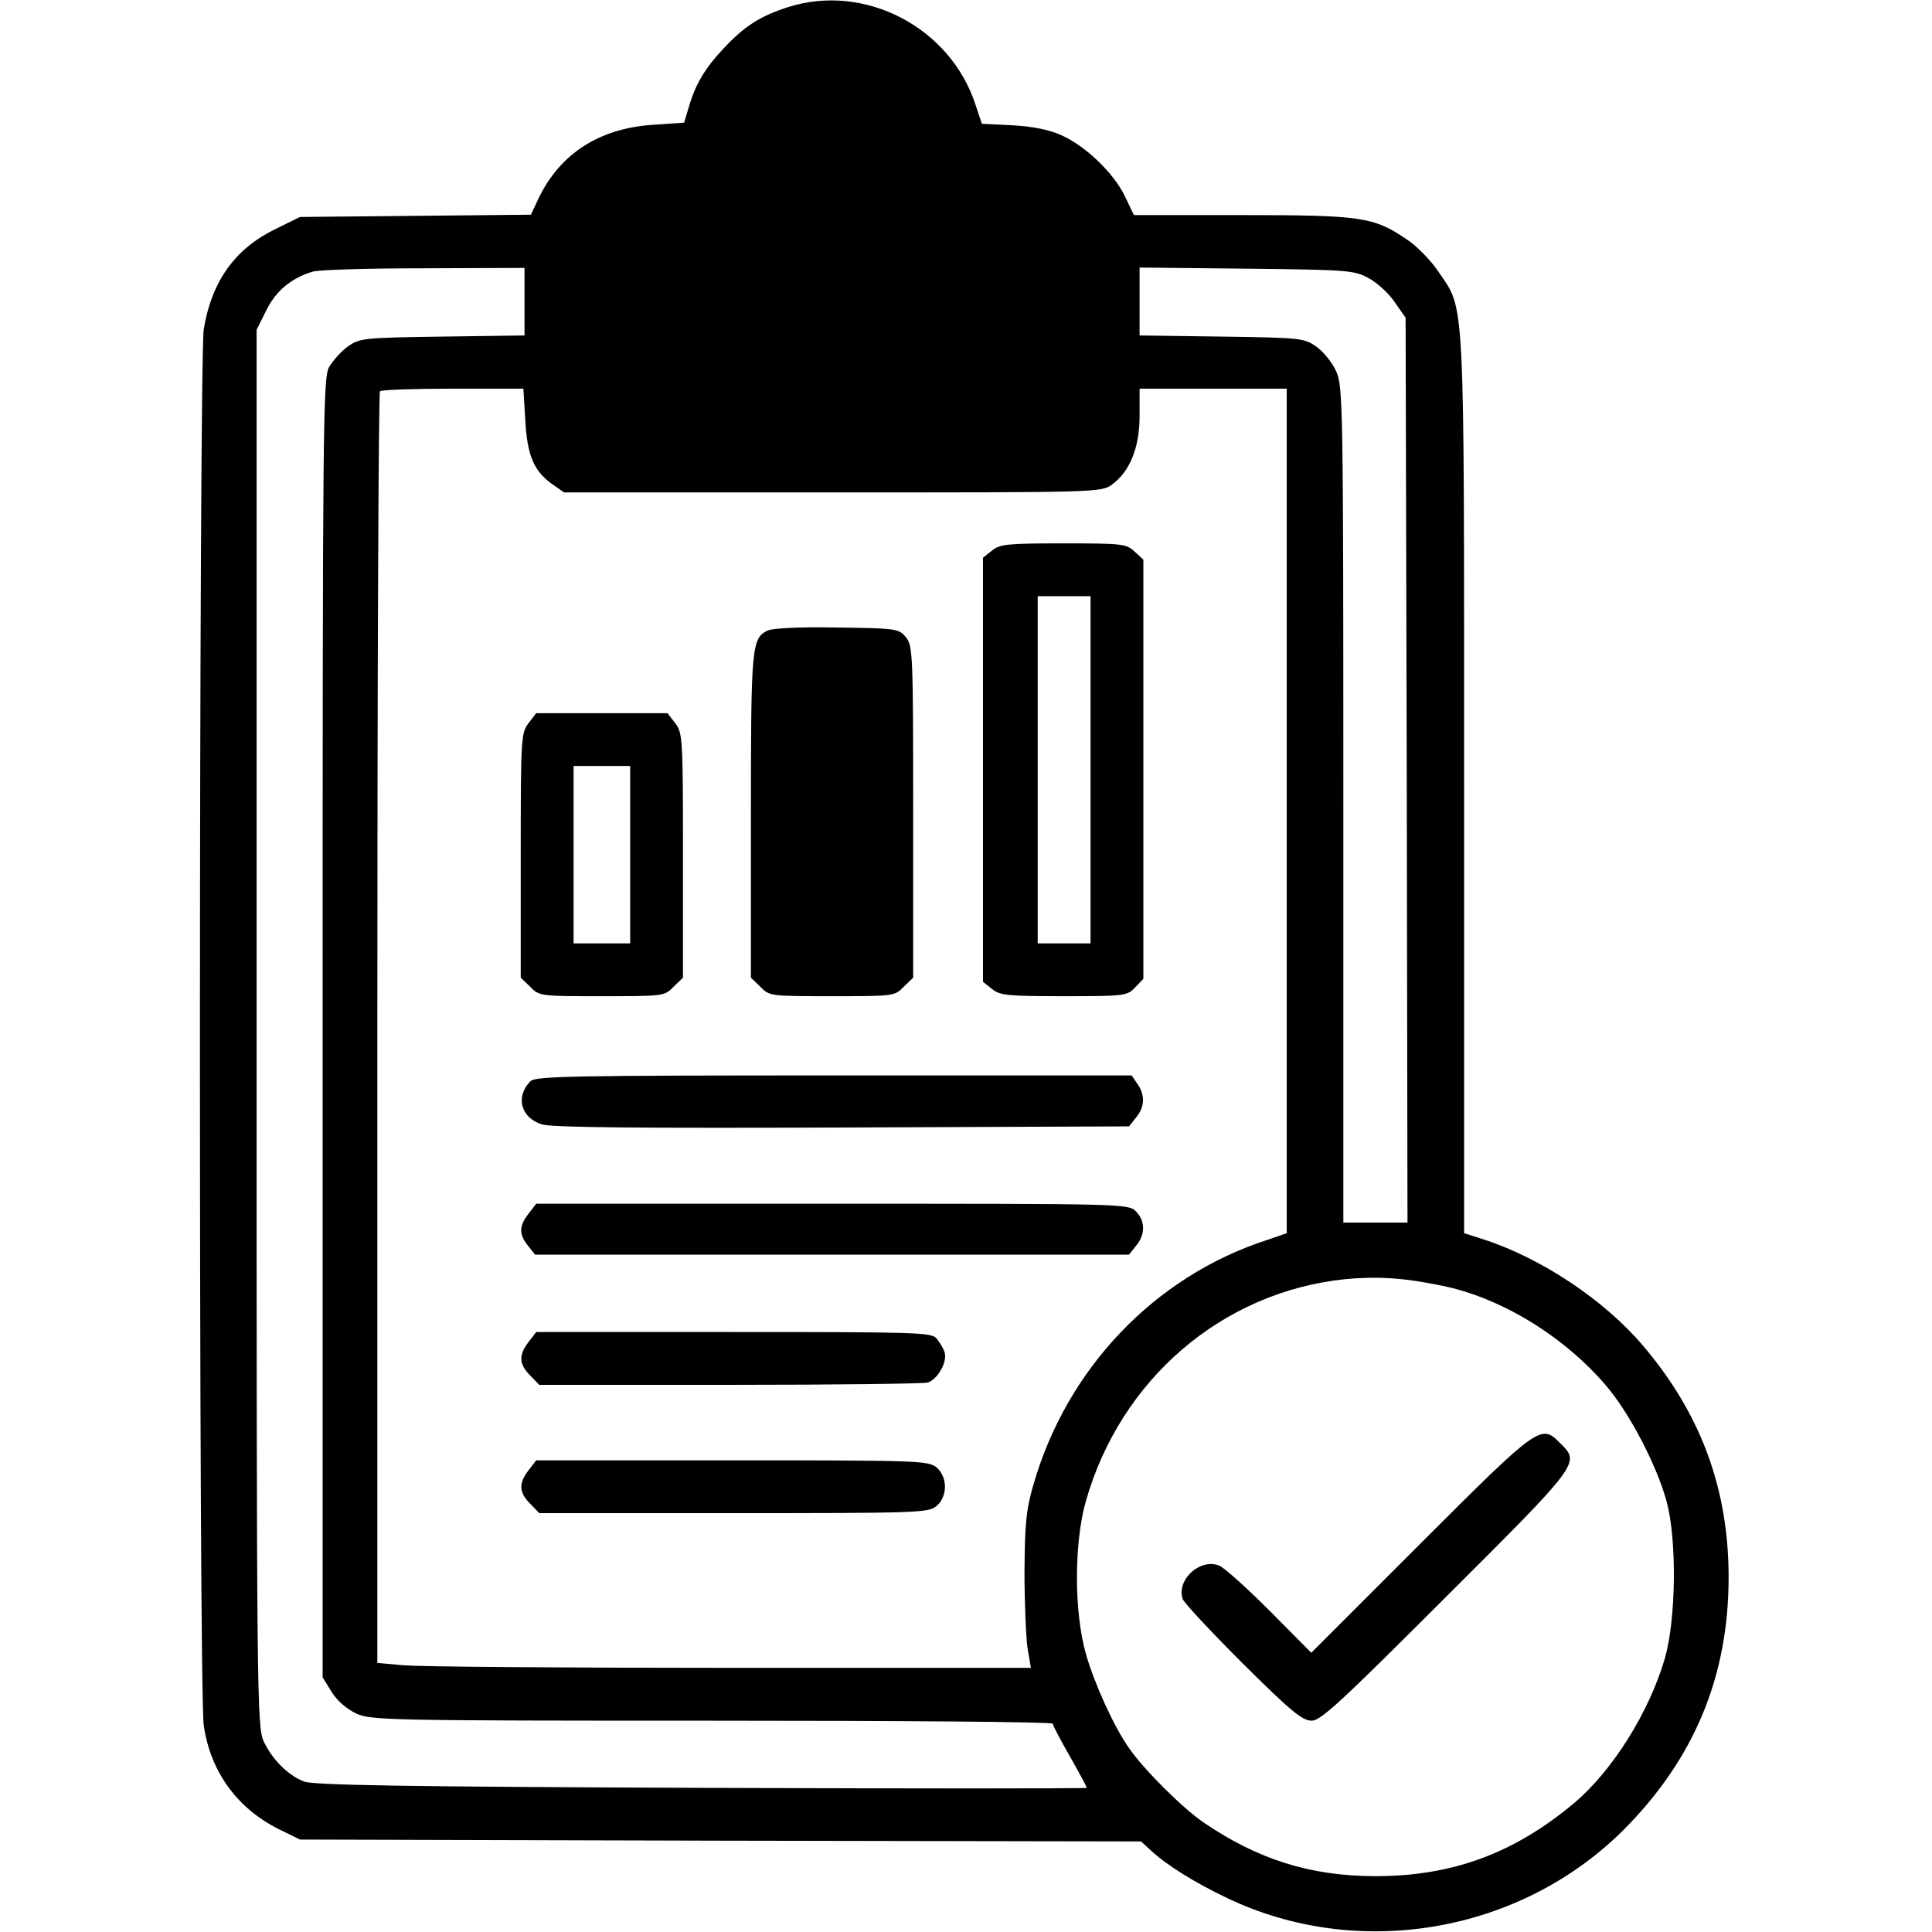 <?xml version="1.0" standalone="no"?>
<!DOCTYPE svg PUBLIC "-//W3C//DTD SVG 20010904//EN"
 "http://www.w3.org/TR/2001/REC-SVG-20010904/DTD/svg10.dtd">
<svg version="1.0" xmlns="http://www.w3.org/2000/svg"
 width="512pt" height="512pt" viewBox="0 0 512 512"
 preserveAspectRatio="xMidYMid meet">

<g transform="translate(0,512) scale(0.1,-0.1)"
fill="#000000" stroke="none">
<path d="M2088 5101 c-74 -24 -115 -50 -170 -109 -50 -53 -75 -95 -93 -157
l-12 -40 -86 -6 c-139 -10 -242 -76 -299 -193 l-21 -45 -306 -3 -306 -3 -67
-33 c-106 -52 -167 -138 -188 -264 -13 -84 -14 -3606 0 -3701 18 -123 89 -220
200 -275 l55 -27 1115 -3 1114 -2 26 -24 c42 -39 116 -85 202 -126 347 -166
775 -93 1049 179 188 188 280 407 280 671 0 235 -74 434 -227 614 -103 121
-268 231 -421 281 l-53 17 0 1187 c0 1321 3 1256 -68 1361 -20 30 -59 70 -86
87 -86 58 -119 63 -435 63 l-286 0 -24 50 c-29 61 -105 134 -169 162 -31 14
-75 23 -129 26 l-81 4 -17 51 c-67 205 -294 323 -497 258z m-698 -780 l0 -90
-217 -3 c-210 -3 -219 -4 -251 -26 -18 -13 -40 -38 -50 -55 -16 -30 -17 -138
-17 -1752 l0 -1720 24 -39 c15 -24 40 -45 65 -57 39 -18 85 -19 944 -19 496 0
902 -3 902 -8 0 -4 20 -43 45 -86 25 -44 45 -81 45 -84 0 -2 -460 -2 -1022 0
-785 3 -1030 7 -1053 17 -43 17 -84 59 -106 106 -18 38 -19 111 -19 1891 l0
1850 26 52 c25 51 66 85 122 102 15 5 147 9 295 9 l267 1 0 -89z m2235 63 c22
-11 54 -40 70 -63 l30 -43 3 -1199 2 -1199 -85 0 -85 0 0 1108 c0 1058 -1
1109 -19 1148 -10 23 -34 52 -52 65 -33 23 -40 24 -251 27 l-218 3 0 90 0 90
283 -3 c263 -3 285 -4 322 -24z m-2233 -376 c5 -94 22 -135 70 -170 l33 -23
712 0 c702 0 712 0 740 21 47 34 73 98 73 181 l0 73 195 0 195 0 0 -1119 0
-1119 -52 -18 c-299 -97 -532 -342 -620 -651 -19 -65 -22 -104 -23 -228 0 -82
4 -174 8 -202 l9 -53 -799 0 c-439 0 -828 3 -865 7 l-68 6 0 1682 c0 925 3
1685 7 1688 3 4 91 7 193 7 l187 0 5 -82z m2428 -2295 c156 -31 325 -134 437
-266 61 -71 134 -211 160 -307 27 -101 25 -311 -5 -415 -41 -141 -138 -297
-240 -383 -161 -135 -326 -195 -532 -194 -168 1 -306 44 -450 142 -56 38 -158
140 -197 196 -40 56 -92 170 -115 250 -32 112 -32 296 0 407 92 322 361 553
686 587 85 8 155 4 256 -17z"/>
<path d="M2629 3661 l-24 -19 0 -562 0 -562 24 -19 c21 -17 41 -19 190 -19
162 0 168 1 189 23 l22 23 0 555 0 556 -23 21 c-22 21 -33 22 -189 22 -148 0
-168 -2 -189 -19z m261 -581 l0 -460 -70 0 -70 0 0 460 0 460 70 0 70 0 0
-460z"/>
<path d="M2034 3449 c-42 -21 -44 -41 -44 -490 l0 -430 25 -24 c24 -25 27 -25
190 -25 163 0 166 0 190 25 l25 24 0 439 c0 418 -1 441 -19 463 -19 23 -24 24
-183 26 -100 2 -171 -2 -184 -8z"/>
<path d="M1401 3204 c-20 -26 -21 -38 -21 -351 l0 -324 25 -24 c24 -25 27 -25
190 -25 163 0 166 0 190 25 l25 24 0 324 c0 313 -1 325 -21 351 l-20 26 -174
0 -174 0 -20 -26z m269 -349 l0 -235 -75 0 -75 0 0 235 0 235 75 0 75 0 0
-235z"/>
<path d="M1406 2255 c-41 -41 -26 -98 31 -115 27 -8 265 -10 796 -8 l759 3 19
24 c23 28 24 59 3 89 l-15 22 -789 0 c-689 0 -790 -2 -804 -15z"/>
<path d="M1401 1904 c-26 -33 -26 -55 -2 -85 l19 -24 787 0 787 0 19 24 c25
30 24 66 -1 91 -20 20 -33 20 -804 20 l-785 0 -20 -26z"/>
<path d="M1401 1564 c-27 -35 -26 -59 4 -89 l24 -25 503 0 c277 0 513 3 526 6
27 8 54 56 45 81 -3 10 -13 26 -21 36 -14 16 -52 17 -538 17 l-523 0 -20 -26z"/>
<path d="M1401 1224 c-27 -35 -26 -59 4 -89 l24 -25 514 0 c485 0 516 1 538
18 31 26 31 78 0 104 -22 17 -53 18 -541 18 l-519 0 -20 -26z"/>
<path d="M3765 1030 l-290 -290 -110 111 c-61 61 -121 115 -134 120 -51 20
-113 -37 -97 -88 3 -10 75 -87 159 -171 127 -126 158 -152 183 -152 24 0 76
48 356 328 356 355 356 355 303 407 -51 52 -55 50 -370 -265z"/>
</g>
</svg>
